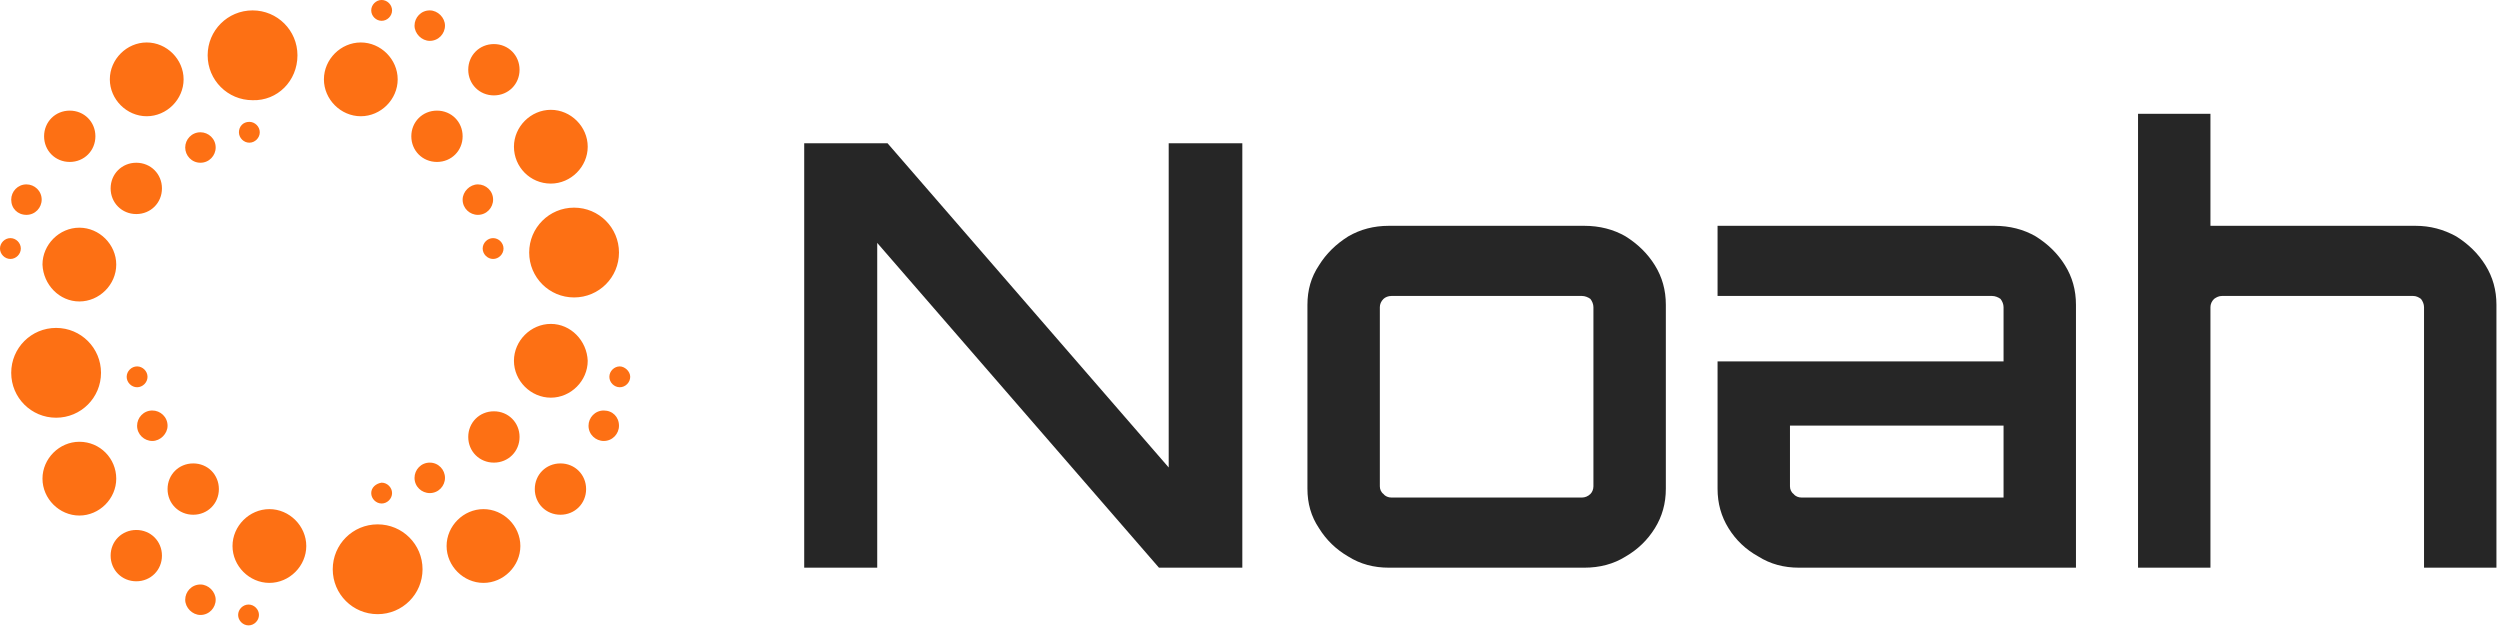 <?xml version="1.0" encoding="UTF-8" standalone="no"?>
<!DOCTYPE svg PUBLIC "-//W3C//DTD SVG 1.1//EN" "http://www.w3.org/Graphics/SVG/1.1/DTD/svg11.dtd">
<svg width="100%" height="100%" viewBox="0 0 193 49" version="1.1" xmlns="http://www.w3.org/2000/svg" xmlns:xlink="http://www.w3.org/1999/xlink" xml:space="preserve" xmlns:serif="http://www.serif.com/" style="fill-rule:evenodd;clip-rule:evenodd;stroke-linejoin:round;stroke-miterlimit:2;">
    <g transform="matrix(0.734,0,0,0.711,-184.162,-105.423)">
        <g transform="matrix(64,0,0,64,331.902,209.913)">
            <path d="M0.056,-0L0.056,-0.72L0.193,-0.72L0.655,-0.17L0.655,-0.72L0.776,-0.72L0.776,-0L0.639,-0L0.176,-0.551L0.176,-0L0.056,-0Z" style="fill:rgb(38,38,38);fill-rule:nonzero;"/>
        </g>
        <g transform="matrix(64,0,0,64,385.15,209.913)">
            <path d="M0.185,-0C0.16,-0 0.138,-0.006 0.118,-0.019C0.098,-0.031 0.082,-0.047 0.07,-0.067C0.057,-0.087 0.051,-0.109 0.051,-0.134L0.051,-0.446C0.051,-0.471 0.057,-0.493 0.07,-0.513C0.082,-0.533 0.098,-0.549 0.118,-0.562C0.138,-0.574 0.16,-0.58 0.185,-0.58L0.506,-0.58C0.531,-0.58 0.554,-0.574 0.574,-0.562C0.594,-0.549 0.61,-0.533 0.622,-0.513C0.634,-0.493 0.64,-0.471 0.64,-0.446L0.64,-0.134C0.64,-0.109 0.634,-0.087 0.622,-0.067C0.61,-0.047 0.594,-0.031 0.574,-0.019C0.554,-0.006 0.531,-0 0.506,-0L0.185,-0ZM0.189,-0.119L0.502,-0.119C0.507,-0.119 0.512,-0.121 0.516,-0.125C0.519,-0.128 0.521,-0.133 0.521,-0.138L0.521,-0.442C0.521,-0.447 0.519,-0.452 0.516,-0.456C0.512,-0.459 0.507,-0.461 0.502,-0.461L0.189,-0.461C0.184,-0.461 0.179,-0.459 0.176,-0.456C0.172,-0.452 0.17,-0.447 0.17,-0.442L0.17,-0.138C0.17,-0.133 0.172,-0.128 0.176,-0.125C0.179,-0.121 0.184,-0.119 0.189,-0.119Z" style="fill:rgb(38,38,38);fill-rule:nonzero;"/>
        </g>
        <g transform="matrix(64,0,0,64,428.222,209.913)">
            <path d="M0.186,-0C0.161,-0 0.139,-0.006 0.119,-0.019C0.098,-0.031 0.082,-0.047 0.07,-0.067C0.058,-0.087 0.052,-0.109 0.052,-0.134L0.052,-0.35L0.522,-0.35L0.522,-0.442C0.522,-0.447 0.52,-0.452 0.517,-0.456C0.513,-0.459 0.508,-0.461 0.503,-0.461L0.052,-0.461L0.052,-0.58L0.507,-0.58C0.532,-0.58 0.555,-0.574 0.575,-0.562C0.595,-0.549 0.611,-0.533 0.623,-0.513C0.635,-0.493 0.641,-0.471 0.641,-0.446L0.641,-0L0.186,-0ZM0.19,-0.119L0.522,-0.119L0.522,-0.241L0.171,-0.241L0.171,-0.138C0.171,-0.133 0.173,-0.128 0.177,-0.125C0.18,-0.121 0.185,-0.119 0.19,-0.119Z" style="fill:rgb(38,38,38);fill-rule:nonzero;"/>
        </g>
        <g transform="matrix(64,0,0,64,472.318,209.913)">
            <path d="M0.054,-0L0.054,-0.77L0.173,-0.77L0.173,-0.58L0.51,-0.58C0.534,-0.58 0.556,-0.574 0.577,-0.562C0.597,-0.549 0.613,-0.533 0.625,-0.513C0.637,-0.493 0.643,-0.471 0.643,-0.446L0.643,-0L0.524,-0L0.524,-0.442C0.524,-0.447 0.522,-0.452 0.519,-0.456C0.515,-0.459 0.511,-0.461 0.506,-0.461L0.192,-0.461C0.187,-0.461 0.183,-0.459 0.179,-0.456C0.175,-0.452 0.173,-0.447 0.173,-0.442L0.173,-0L0.054,-0Z" style="fill:rgb(38,38,38);fill-rule:nonzero;"/>
        </g>
    </g>
    <g transform="matrix(0.619,0,0,0.619,-6.934,-6.811)">
        <path d="M29.5,25.5C32,25.5 34.1,23.4 34.1,20.9C34.1,18.4 32,16.3 29.5,16.3C27,16.3 24.9,18.4 24.9,20.9C24.9,23.4 27,25.5 29.5,25.5ZM27,58C27,58.7 27.6,59.3 28.3,59.3C29,59.3 29.6,58.7 29.6,58C29.6,57.3 29,56.7 28.3,56.7C27.6,56.7 27,57.3 27,58ZM36.2,31.3C37.3,31.3 38.1,30.4 38.1,29.4C38.1,28.3 37.2,27.5 36.2,27.5C35.1,27.5 34.3,28.4 34.3,29.4C34.3,30.4 35.1,31.3 36.2,31.3ZM21.1,48.6C23.6,48.6 25.7,46.5 25.7,44C25.7,41.5 23.6,39.4 21.1,39.4C18.6,39.4 16.5,41.5 16.5,44C16.6,46.5 18.6,48.6 21.1,48.6ZM14.5,37.8C15.6,37.8 16.4,36.9 16.4,35.9C16.4,34.8 15.5,34 14.5,34C13.4,34 12.6,34.9 12.6,35.9C12.6,37 13.4,37.8 14.5,37.8ZM13.8,42C13.8,41.3 13.2,40.7 12.5,40.7C11.8,40.7 11.2,41.3 11.2,42C11.2,42.7 11.8,43.3 12.5,43.3C13.2,43.3 13.8,42.7 13.8,42ZM19.9,31.2C21.7,31.2 23.1,29.8 23.1,28C23.1,26.2 21.7,24.8 19.9,24.8C18.1,24.8 16.7,26.2 16.7,28C16.7,29.8 18.1,31.2 19.9,31.2ZM58.8,13.6C59.5,13.6 60.1,13 60.1,12.3C60.1,11.6 59.5,11 58.8,11C58.1,11 57.5,11.6 57.5,12.3C57.5,13 58.1,13.6 58.8,13.6ZM23.8,57.5C23.8,54.4 21.3,51.9 18.2,51.9C15.1,51.9 12.6,54.4 12.6,57.5C12.6,60.6 15.1,63.1 18.2,63.1C21.3,63.1 23.8,60.6 23.8,57.5ZM79.9,33.9C82.4,33.9 84.5,31.8 84.5,29.3C84.5,26.8 82.4,24.7 79.9,24.7C77.4,24.7 75.3,26.8 75.3,29.3C75.3,31.8 77.3,33.9 79.9,33.9ZM69.6,65.5C69.6,67.3 71,68.7 72.8,68.7C74.6,68.7 76,67.3 76,65.5C76,63.7 74.6,62.3 72.8,62.3C71,62.3 69.6,63.7 69.6,65.5ZM72.8,22.9C74.6,22.9 76,21.5 76,19.7C76,17.9 74.6,16.5 72.8,16.5C71,16.5 69.6,17.9 69.6,19.7C69.6,21.5 71,22.9 72.8,22.9ZM65.7,31.2C67.5,31.2 68.9,29.8 68.9,28C68.9,26.2 67.5,24.8 65.7,24.8C63.9,24.8 62.5,26.2 62.5,28C62.5,29.8 63.9,31.2 65.7,31.2ZM77.2,42.5C77.2,45.6 79.7,48.1 82.8,48.1C85.9,48.1 88.4,45.6 88.4,42.5C88.4,39.4 85.9,36.9 82.8,36.9C79.7,36.9 77.2,39.4 77.2,42.5ZM74,42C74,41.3 73.4,40.7 72.7,40.7C72,40.7 71.4,41.3 71.4,42C71.4,42.7 72,43.3 72.7,43.3C73.4,43.3 74,42.7 74,42ZM64.8,16.1C65.9,16.1 66.7,15.2 66.7,14.2C66.7,13.2 65.8,12.3 64.8,12.3C63.7,12.3 62.9,13.2 62.9,14.2C62.9,15.2 63.8,16.1 64.8,16.1ZM70.8,37.8C71.9,37.8 72.7,36.9 72.7,35.9C72.7,34.8 71.8,34 70.8,34C69.8,34 68.9,34.9 68.9,35.9C68.9,37 69.8,37.8 70.8,37.8ZM31.4,34.5C31.4,32.7 30,31.3 28.2,31.3C26.4,31.3 25,32.7 25,34.5C25,36.3 26.4,37.7 28.2,37.7C30,37.7 31.4,36.3 31.4,34.5ZM64.8,68.7C63.7,68.7 62.9,69.6 62.9,70.6C62.9,71.7 63.8,72.5 64.8,72.5C65.9,72.5 66.7,71.6 66.7,70.6C66.7,69.6 65.9,68.7 64.8,68.7ZM58.3,76.4C55.2,76.4 52.7,78.9 52.7,82C52.7,85.1 55.2,87.6 58.3,87.6C61.4,87.6 63.9,85.1 63.9,82C63.9,78.9 61.4,76.4 58.3,76.4ZM71.5,74.5C69,74.5 66.9,76.6 66.9,79.1C66.9,81.6 69,83.7 71.5,83.7C74,83.7 76.1,81.6 76.1,79.1C76.1,76.6 74,74.5 71.5,74.5ZM57.5,72.5C57.5,73.2 58.1,73.8 58.8,73.8C59.5,73.8 60.1,73.2 60.1,72.5C60.1,71.8 59.5,71.2 58.8,71.2C58.1,71.3 57.5,71.8 57.5,72.5ZM88.5,56.7C87.8,56.7 87.2,57.3 87.2,58C87.2,58.7 87.8,59.3 88.5,59.3C89.2,59.3 89.8,58.7 89.8,58C89.8,57.3 89.1,56.7 88.5,56.7ZM86.5,62.2C85.4,62.2 84.6,63.1 84.6,64.1C84.6,65.2 85.5,66 86.5,66C87.6,66 88.4,65.1 88.4,64.1C88.4,63 87.6,62.2 86.5,62.2ZM56.2,25.5C58.7,25.5 60.8,23.4 60.8,20.9C60.8,18.4 58.7,16.3 56.2,16.3C53.7,16.3 51.6,18.4 51.6,20.9C51.6,23.4 53.7,25.5 56.2,25.5ZM79.9,51.4C77.4,51.4 75.3,53.5 75.3,56C75.3,58.5 77.4,60.6 79.9,60.6C82.4,60.6 84.5,58.5 84.5,56C84.4,53.5 82.4,51.4 79.9,51.4ZM21.1,66.1C18.6,66.1 16.5,68.2 16.5,70.7C16.5,73.2 18.6,75.3 21.1,75.3C23.6,75.3 25.7,73.2 25.7,70.7C25.7,68.2 23.7,66.1 21.1,66.1ZM81.1,68.8C79.3,68.8 77.9,70.2 77.9,72C77.9,73.8 79.3,75.2 81.1,75.2C82.9,75.2 84.3,73.8 84.3,72C84.3,70.2 82.9,68.8 81.1,68.8ZM30.2,62.2C29.1,62.2 28.3,63.1 28.3,64.1C28.3,65.2 29.2,66 30.2,66C31.2,66 32.1,65.1 32.1,64.1C32.1,63 31.2,62.2 30.2,62.2ZM35.3,68.8C33.5,68.8 32.1,70.2 32.1,72C32.1,73.8 33.5,75.2 35.3,75.2C37.1,75.2 38.5,73.8 38.5,72C38.5,70.2 37.1,68.8 35.3,68.8ZM36.2,83.9C35.1,83.9 34.3,84.8 34.3,85.8C34.3,86.8 35.2,87.7 36.2,87.7C37.3,87.7 38.1,86.8 38.1,85.8C38.1,84.8 37.2,83.9 36.2,83.9ZM28.2,77.1C26.4,77.1 25,78.5 25,80.3C25,82.1 26.4,83.5 28.2,83.5C30,83.5 31.4,82.1 31.4,80.3C31.4,78.5 30,77.1 28.2,77.1ZM41,27.5C41,28.2 41.6,28.8 42.3,28.8C43,28.8 43.6,28.2 43.6,27.5C43.6,26.8 43,26.2 42.3,26.2C41.5,26.2 41,26.8 41,27.5ZM48.3,17.9C48.3,14.8 45.8,12.3 42.7,12.3C39.6,12.3 37.1,14.8 37.1,17.9C37.1,21 39.6,23.5 42.7,23.5C45.8,23.6 48.3,21.1 48.3,17.9ZM42.2,86.4C41.5,86.4 40.9,87 40.9,87.7C40.9,88.4 41.5,89 42.2,89C42.9,89 43.5,88.4 43.5,87.7C43.5,87 42.9,86.4 42.2,86.4ZM44.8,74.5C42.3,74.5 40.2,76.6 40.2,79.1C40.2,81.6 42.3,83.7 44.8,83.7C47.3,83.7 49.4,81.6 49.4,79.1C49.4,76.6 47.3,74.5 44.8,74.5Z" style="fill:rgb(253,112,20);fill-rule:nonzero;"/>
    </g>
</svg>
